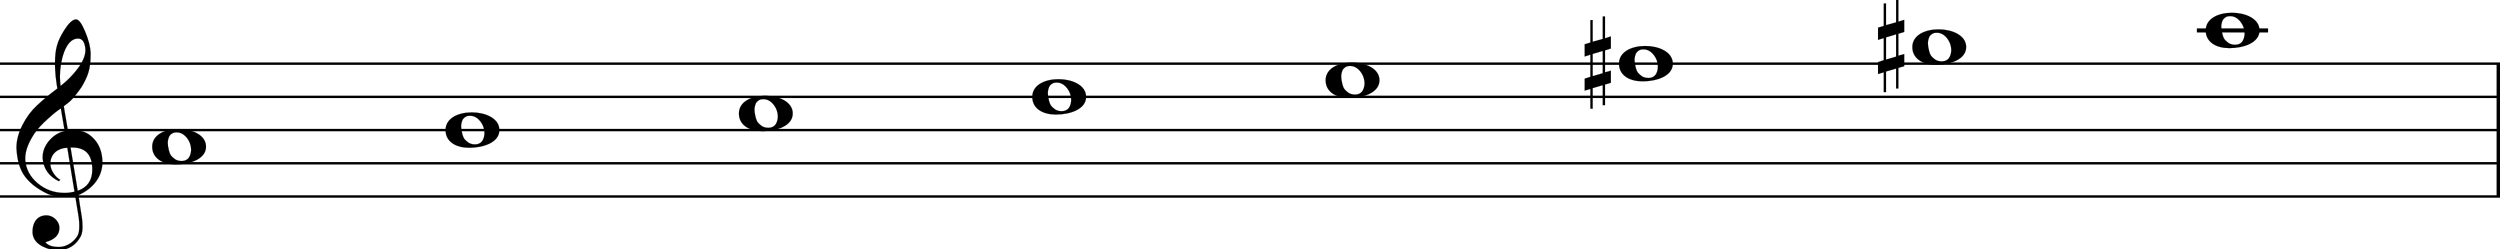 <svg xmlns="http://www.w3.org/2000/svg" xmlns:xlink="http://www.w3.org/1999/xlink" id="t1avah77" overflow="visible" version="1.1" viewBox="0 0 1355 135"><desc>Engraved by Verovio 5.4.0-d051892</desc><defs><path id="E050-t1avah77" d="M441-245c-23-4-48-6-76-6-59 0-102 7-130 20-88 42-150 93-187 154C22-33 5 26 0 99c0 6-1 13-1 19 0 54 15 111 45 170 29 57 65 106 110 148s96 85 153 127c-3 16-8 46-13 92-4 43-5 73-5 89 0 117 16 172 69 257 34 54 64 82 89 82 21 0 43-30 69-92s39-115 41-159v-15c0-109-21-162-67-241-13-20-63-90-98-118-13-9-25-19-37-29l31-181c8 1 18 2 28 2 58 0 102-12 133-35 59-43 92-104 98-184 1-7 1-15 1-22 0-123-87-209-181-248 8-57 17-110 25-162 5-31 6-58 6-80 0-30-5-53-14-70-35-64-88-99-158-103-5 0-11-1-16-1-37 0-72 10-108 27-50 24-77 59-80 105v11c0 29 7 55 20 76 18 28 45 42 79 44h6c49 0 93-42 97-87v-9c0-51-34-86-105-106q25.5-36 102-36c62 0 116 43 140 85 9 16 13 41 13 74 0 20-1 42-5 67-8 53-18 106-26 159zm20 1184c-95 0-135-175-135-286 0-24 2-48 5-71 50 39 92 82 127 128 40 53 60 100 60 140v8c-4 53-22 81-55 81zm-55-820 54-326c73 25 110 78 110 161 0 7 0 15-1 23-7 95-57 142-151 142zm-24-2c-72-2-128-47-128-120v-7c2-46 43-99 75-115-3-2-7-5-10-10-70 33-116 88-123 172v11c0 68 44 126 88 159q34.5 25.5 78 36l-29 170c-21-13-52-37-92-73-50-44-86-84-109-119C87 152 65 91 65 39V26c5-68 35-127 93-176s125-73 203-73q37.5 0 75 9c-19 111-36 221-54 331z" transform="scale(1 -1)"/><path id="E0A2-t1avah77" d="M198 133c102 0 207-45 207-133 0-92-118-133-227-133C77-133 0-87 0 0c0 88 93 133 198 133zm95-154c0 14-3 29-8 44q-10.5 30-33 54c-20 21-43 31-68 31l-20-2c-15-5-27-14-36-28-4-9-6-17-8-24s-3-16-3-27q0-22.5 9-57c9-34.5 18-41 34-55 15-15 36-23 62-23 4 0 10 1 18 2 19 5 32 15 40 30s13 34 13 55z" transform="scale(1 -1)"/><path id="E262-t1avah77" d="M136 186v169h17V191l44 14v-91l-44-14V-65l44 12v-91l-44-13v-155h-17v150l-76-22v-155H43v149L0-203v90l43 14V68L0 54v92l43 13v169h17V165zM60 73V-94l76 22V96z" transform="scale(1 -1)"/></defs><style>#t1avah77 path{stroke:currentColor}</style><svg class="definition-scale" color="#000" viewBox="0 0 13550 1350"><g style="font-family:Times,serif"><g id="c1neay4b" class="system"><g id="k9bptxt" class="measure"><g id="t1ytrp4v" class="staff"><path stroke-width="13" d="M0 345h13558M0 525h13558M0 705h13558M0 885h13558M0 1065h13558"/><use xlink:href="#E050-t1avah77" id="pjf6peh" class="clef" transform="matrix(.72 0 0 .72 90 885)"/><path stroke-width="22" d="M11907 165h386" class="ledgerLines above"/><g id="ubch6g7" class="layer"><g id="n1" class="note"><use xlink:href="#E0A2-t1avah77" class="notehead" transform="matrix(.72 0 0 .72 825 795)"/></g><g id="n2" class="note"><use xlink:href="#E0A2-t1avah77" class="notehead" transform="matrix(.72 0 0 .72 2415 705)"/></g><g id="n3" class="note"><use xlink:href="#E0A2-t1avah77" class="notehead" transform="matrix(.72 0 0 .72 4005 615)"/></g><g id="n4" class="note"><use xlink:href="#E0A2-t1avah77" class="notehead" transform="matrix(.72 0 0 .72 5595 525)"/></g><g id="n5" class="note"><use xlink:href="#E0A2-t1avah77" class="notehead" transform="matrix(.72 0 0 .72 7185 435)"/></g><g id="n6" class="note"><use xlink:href="#E0A2-t1avah77" class="notehead" transform="matrix(.72 0 0 .72 8775 345)"/><use xlink:href="#E262-t1avah77" id="b4u0q8s" class="accid" transform="matrix(.72 0 0 .72 8589 345)"/></g><g id="n7" class="note"><use xlink:href="#E0A2-t1avah77" class="notehead" transform="matrix(.72 0 0 .72 10365 255)"/><use xlink:href="#E262-t1avah77" id="dth2v6y" class="accid" transform="matrix(.72 0 0 .72 10179 255)"/></g><g id="n8" class="note"><use xlink:href="#E0A2-t1avah77" class="notehead" transform="matrix(.72 0 0 .72 11955 165)"/></g></g></g><path id="sssfohc" stroke-width="27" d="M13545 345v720" class="barLine"/></g></g></g></svg></svg>